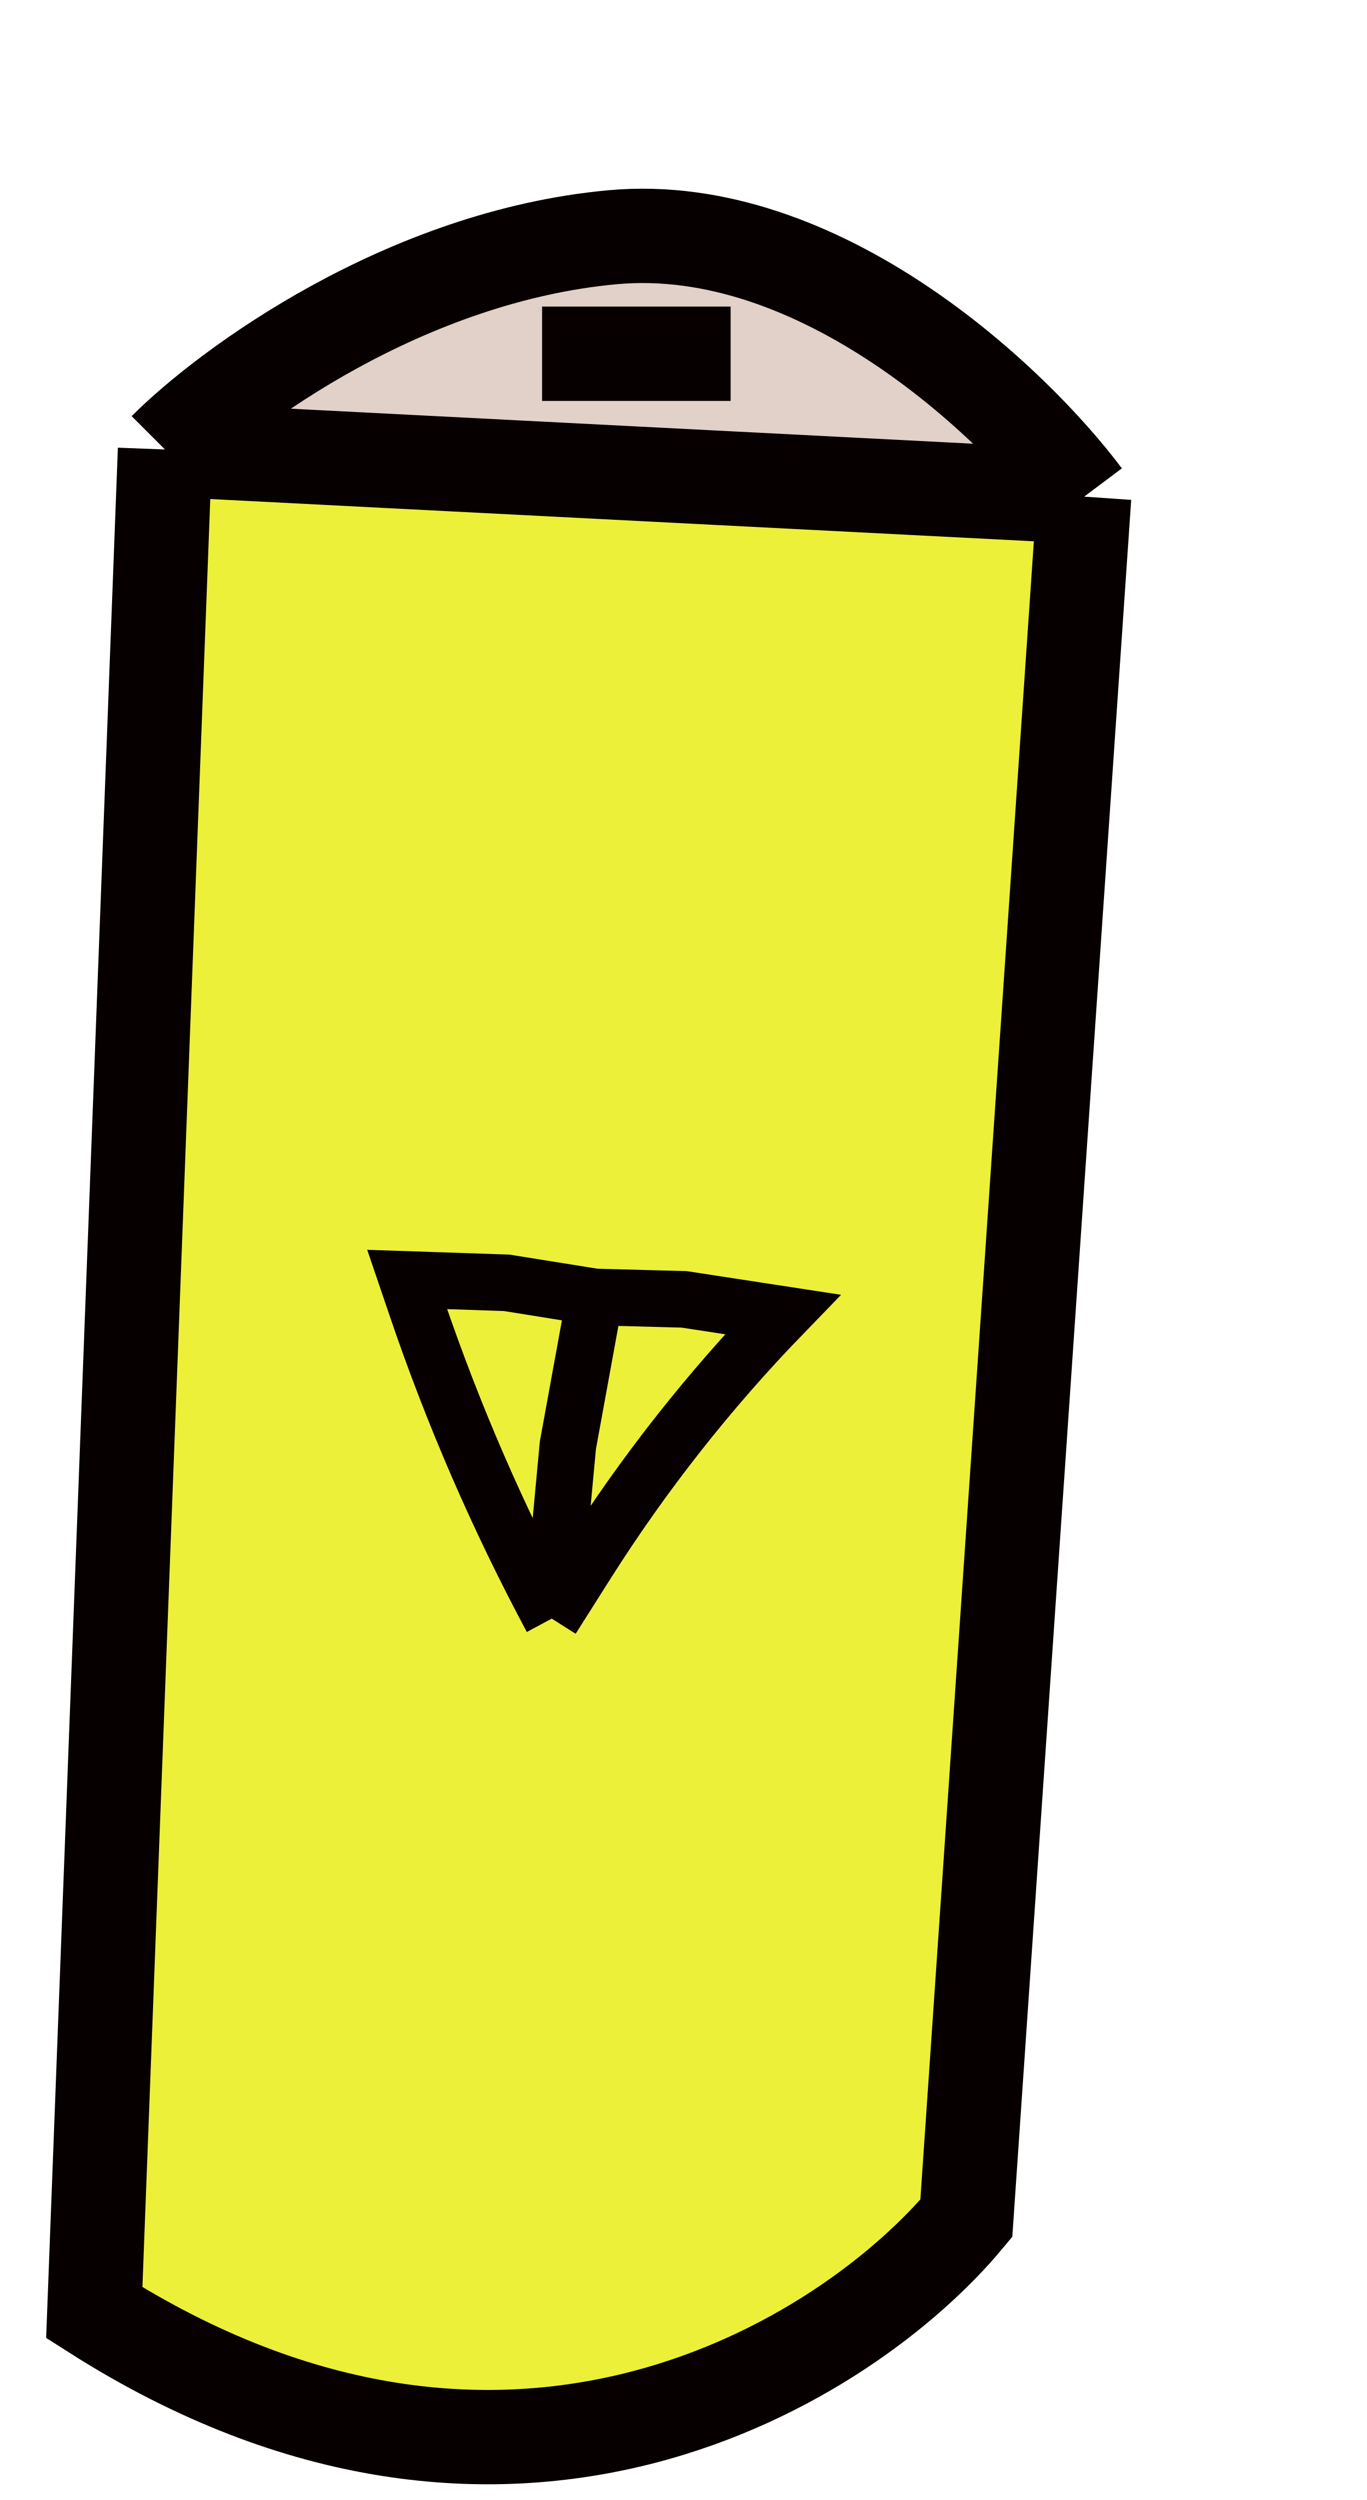 <svg width="29" height="53" viewBox="0 0 29 53" fill="none" xmlns="http://www.w3.org/2000/svg">
<g filter="url(#filter0_d_16_4577)">
<path d="M3.5 9.529L2 49.029C10.8 54.629 18 50.029 20.5 47.029L23 10.529L3.5 9.529Z" fill="#EDF039"/>
<path d="M3.5 9.529L23 10.529C21.5 8.529 17.4 4.629 13 5.029C8.6 5.429 4.833 8.195 3.5 9.529Z" fill="#E2D1C9"/>
<path d="M3.5 9.529L2 49.029C10.8 54.629 18 50.029 20.5 47.029L23 10.529M3.5 9.529L23 10.529M3.5 9.529C4.833 8.195 8.6 5.429 13 5.029C17.4 4.629 21.5 8.529 23 10.529M11.5 7.5H15.5" stroke="#060000" stroke-width="2"/>
<path d="M12.621 27.496L12.047 30.643L11.705 34.315M12.621 27.496L10.749 27.196L8.638 27.125L8.847 27.739C9.619 30.005 10.575 32.205 11.705 34.315V34.315M12.621 27.496L14.515 27.547L16.603 27.867V27.867C15.045 29.475 13.656 31.238 12.457 33.128L11.705 34.315" stroke="#060000" stroke-width="1.2"/>
</g>
</svg>
